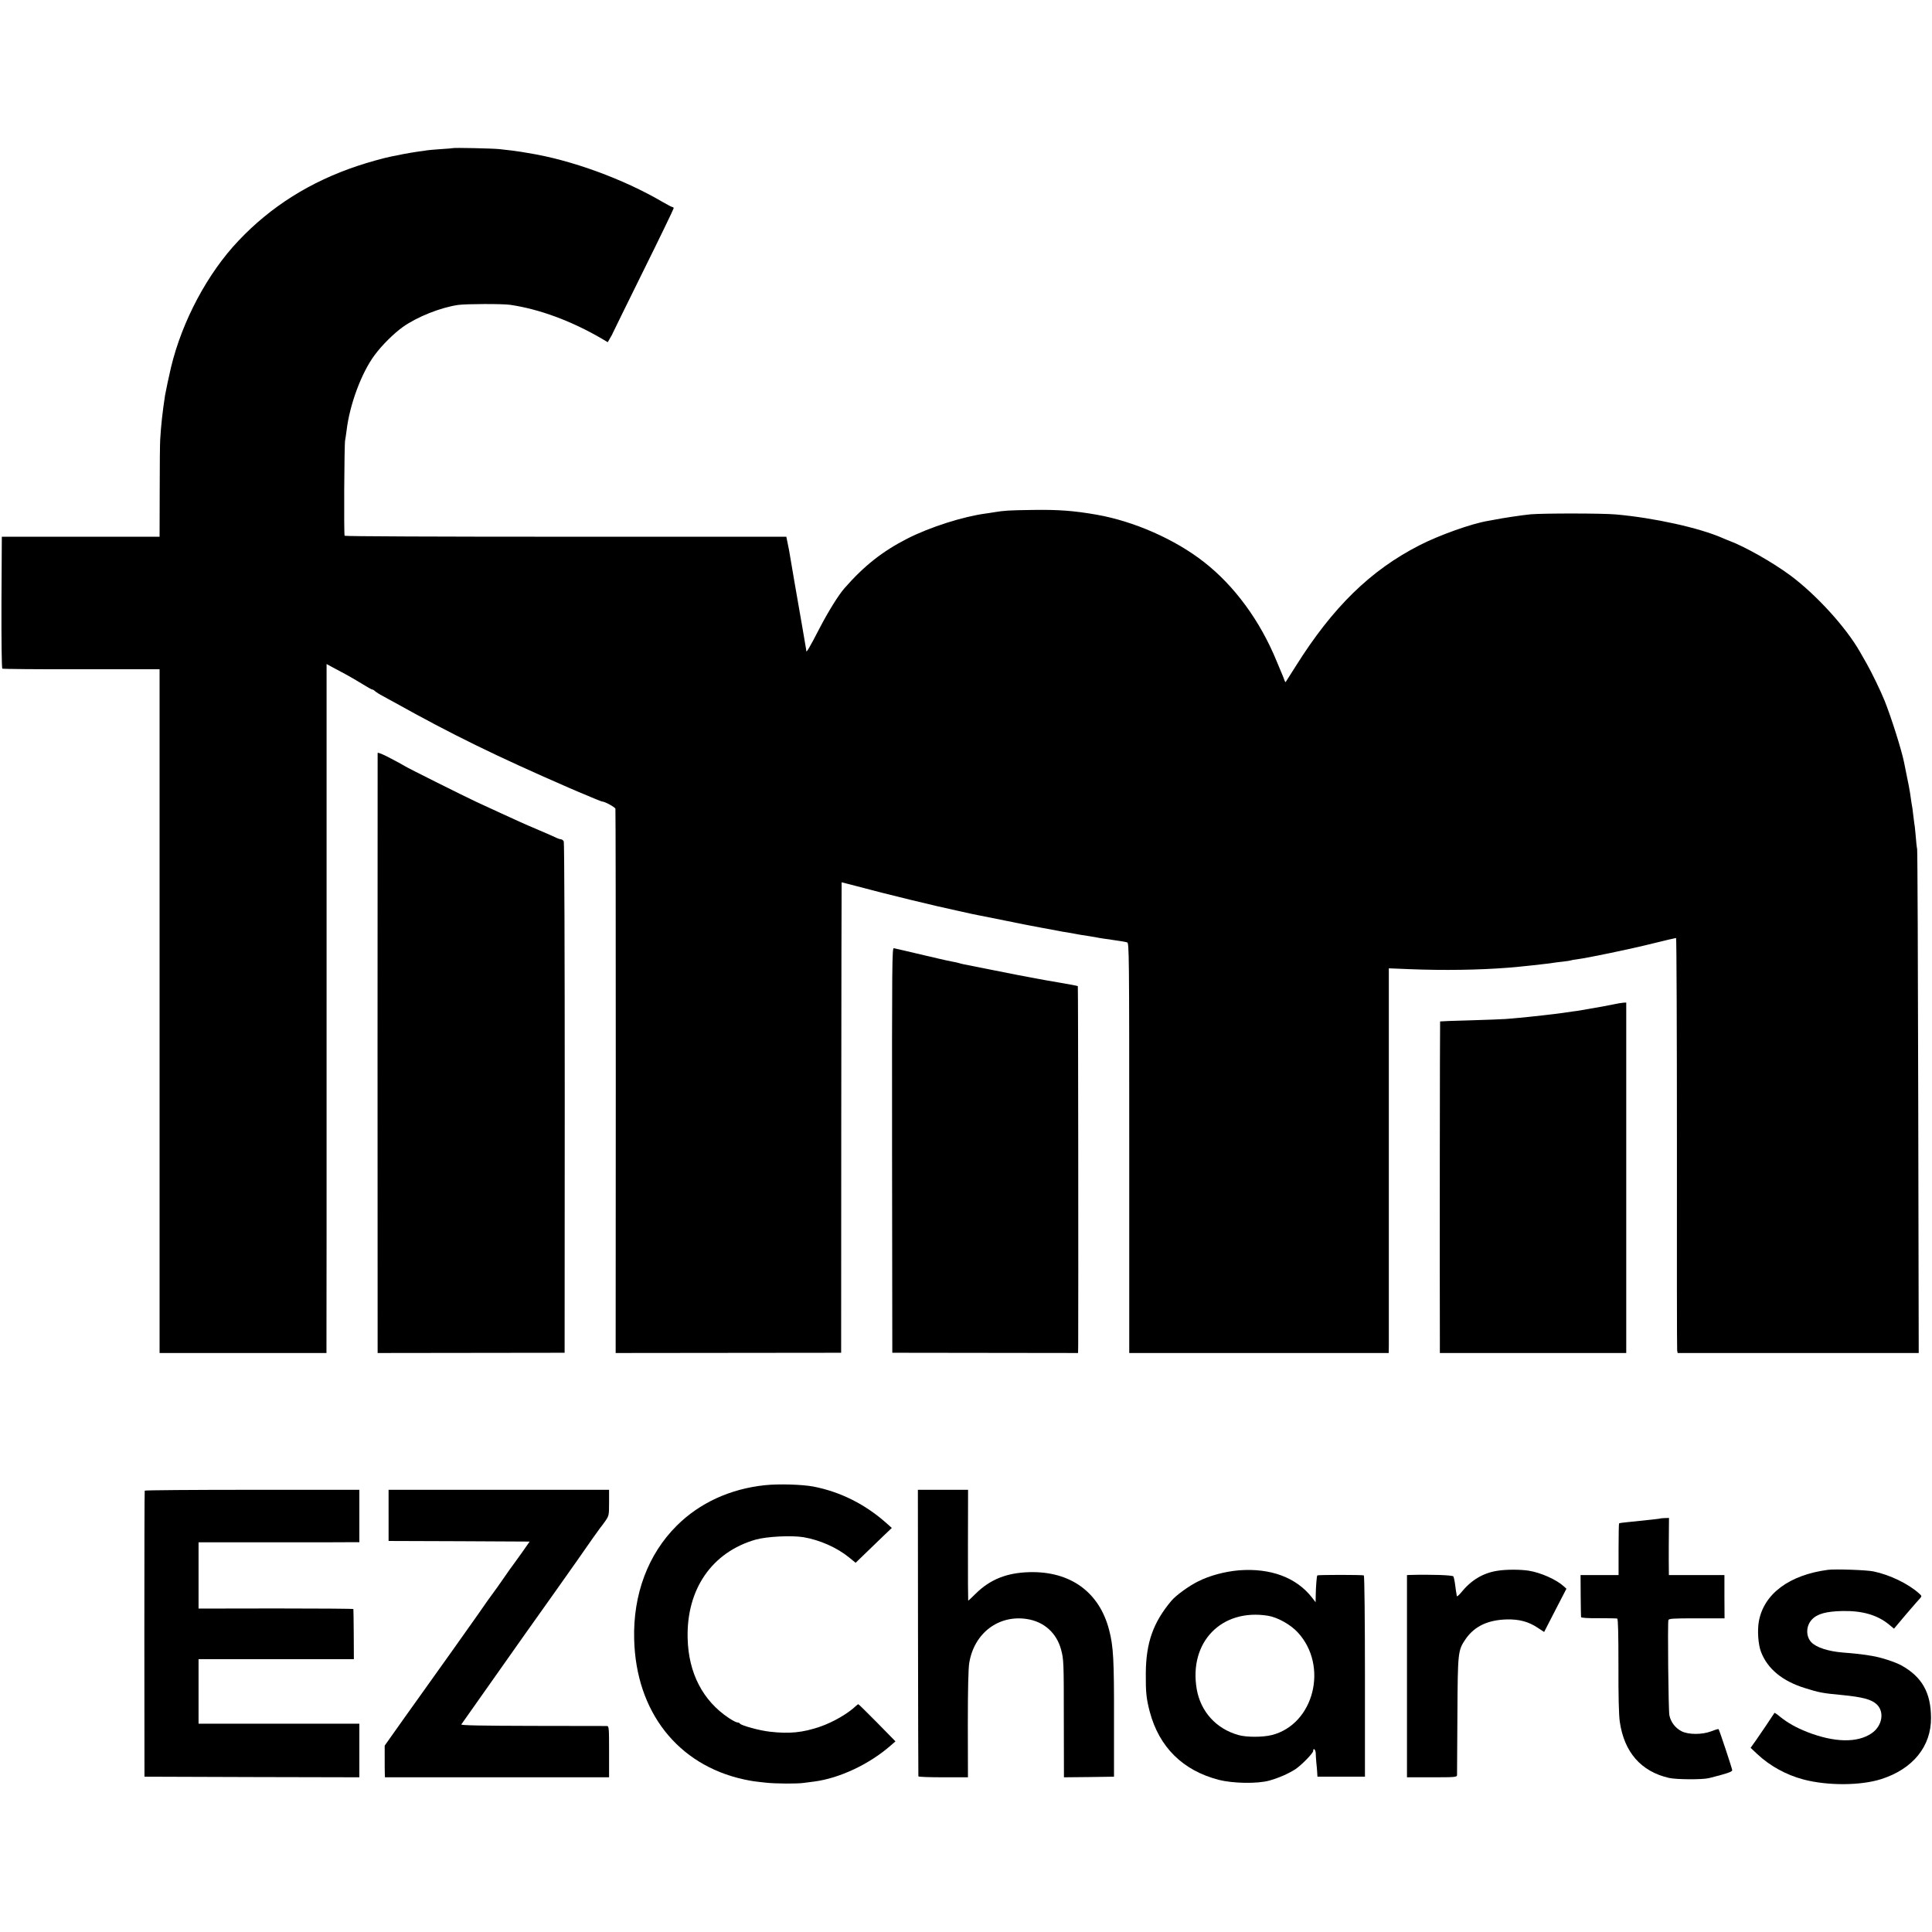 <?xml version="1.0" standalone="no"?>
<!DOCTYPE svg PUBLIC "-//W3C//DTD SVG 20010904//EN"
 "http://www.w3.org/TR/2001/REC-SVG-20010904/DTD/svg10.dtd">
<svg version="1.0" xmlns="http://www.w3.org/2000/svg"
 width="1586pt" height="1586pt" viewBox="0 0 1586 1586"
 preserveAspectRatio="xMidYMid meet">
<g transform="translate(0,1586) scale(0.1,-0.1)"
fill="#000000" stroke="none">
<path d="M3717 14644 c-1 -1 -45 -5 -97 -8 -53 -4 -105 -8 -115 -10 -11 -2
-42 -7 -70 -10 -27 -4 -84 -13 -125 -21 -41 -9 -84 -17 -95 -19 -58 -11 -201
-51 -280 -78 -387 -129 -710 -332 -976 -613 -255 -268 -464 -661 -555 -1040
-16 -68 -44 -199 -49 -230 -21 -137 -33 -245 -40 -365 -2 -25 -4 -214 -4 -421
l-1 -375 -647 0 -648 0 -3 -539 c-1 -317 2 -541 7 -544 5 -3 298 -6 650 -5
l641 0 0 -2806 0 -2807 685 0 685 0 0 66 c1 36 1 1309 1 2828 l0 2762 55 -30
c30 -16 80 -43 112 -60 31 -17 89 -51 128 -75 39 -24 74 -44 79 -44 5 0 16 -6
24 -14 9 -8 37 -26 64 -40 26 -14 68 -38 95 -52 471 -263 837 -442 1430 -700
56 -24 106 -46 127 -54 11 -4 48 -20 81 -34 34 -14 64 -26 68 -26 21 0 105
-46 108 -59 2 -9 3 -1018 3 -2242 l-1 -2226 925 1 926 1 1 1930 c1 1062 2
1931 3 1932 0 0 58 -14 129 -33 221 -60 667 -168 812 -198 14 -3 34 -7 45 -10
61 -14 113 -25 135 -29 14 -3 115 -23 225 -45 110 -23 241 -48 290 -57 50 -9
110 -20 135 -25 25 -5 61 -12 80 -14 19 -3 45 -8 56 -10 23 -5 71 -13 132 -22
20 -3 44 -7 52 -9 8 -2 38 -7 65 -11 28 -3 59 -8 70 -10 10 -2 37 -6 60 -9 22
-3 48 -8 58 -11 16 -5 17 -94 17 -1688 l0 -1683 1065 0 1065 0 1 56 c0 31 0
741 0 1579 l0 1523 172 -7 c278 -11 563 -7 807 12 93 7 322 32 370 40 14 2 50
7 80 10 30 3 58 8 61 9 3 2 28 7 55 10 91 12 438 84 622 130 101 25 186 45
191 45 4 0 7 -757 7 -1682 -1 -926 0 -1692 2 -1704 l4 -21 989 0 990 0 -4
2051 c-2 1128 -6 2067 -9 2086 -4 19 -9 69 -12 111 -4 42 -8 86 -11 97 -2 12
-6 47 -10 79 -3 32 -8 65 -10 73 -2 8 -6 37 -10 65 -5 43 -20 121 -55 290 -22
106 -105 367 -158 500 -32 80 -107 235 -147 305 -21 36 -46 81 -57 100 -115
201 -355 465 -569 625 -144 107 -375 238 -504 286 -11 4 -36 14 -56 23 -190
83 -559 165 -875 193 -112 10 -593 10 -699 1 -72 -7 -231 -31 -295 -44 -14 -3
-38 -7 -55 -10 -134 -22 -400 -117 -562 -200 -403 -206 -712 -508 -1017 -994
-44 -69 -80 -127 -82 -129 -2 -2 -6 5 -10 15 -3 10 -12 33 -19 49 -7 17 -28
66 -46 110 -135 329 -345 616 -595 811 -237 186 -574 335 -882 389 -189 33
-315 42 -522 39 -204 -3 -234 -5 -320 -19 -25 -4 -54 -9 -65 -10 -189 -25
-461 -112 -646 -206 -204 -104 -355 -223 -517 -408 -48 -54 -135 -195 -204
-328 -81 -157 -108 -202 -109 -188 0 6 -2 21 -5 35 -2 14 -15 90 -29 170 -14
80 -41 237 -61 350 -19 113 -37 219 -40 235 -2 17 -10 57 -17 90 l-12 59
-1810 0 c-1059 0 -1813 3 -1816 8 -7 11 -3 752 4 783 2 11 8 47 12 80 25 213
122 475 231 621 59 80 156 176 231 230 117 83 309 160 455 181 69 9 358 10
425 1 240 -35 503 -132 755 -279 l47 -28 20 35 c12 19 21 37 21 39 0 2 113
231 250 509 138 278 250 511 250 516 0 6 -4 10 -9 10 -5 0 -42 19 -83 43 -323
189 -751 345 -1103 401 -16 3 -43 7 -60 10 -33 6 -78 11 -175 22 -58 6 -377
13 -383 8z"/>
<path d="M3100 9678 c-1 -15 -1 -4849 0 -4894 l0 -31 768 1 767 1 1 2090 c0
1170 -3 2098 -8 2108 -5 9 -15 17 -22 17 -7 0 -26 6 -42 14 -16 8 -78 35 -139
61 -60 25 -128 55 -150 65 -22 10 -94 43 -160 73 -66 30 -156 72 -200 92 -101
47 -577 285 -590 295 -5 4 -58 33 -117 64 -68 36 -108 52 -108 44z"/>
<path d="M7323 6418 l2 -1663 763 -1 762 -1 1 66 c2 334 0 2943 -3 2946 -2 2
-71 15 -153 29 -83 14 -161 28 -175 31 -14 3 -50 9 -80 15 -30 6 -68 13 -85
16 -24 4 -381 76 -448 89 -10 2 -26 6 -35 9 -9 3 -31 8 -49 11 -17 3 -71 14
-120 26 -48 12 -95 22 -103 24 -8 2 -46 11 -85 20 -38 9 -77 18 -85 20 -37 8
-76 17 -92 21 -15 5 -16 -110 -15 -1658z"/>
<path d="M13240 7614 c-82 -16 -100 -20 -180 -33 -36 -6 -74 -13 -85 -15 -11
-2 -42 -7 -70 -10 -27 -4 -61 -9 -75 -11 -60 -9 -275 -33 -355 -40 -38 -4 -90
-8 -115 -10 -25 -2 -155 -7 -290 -11 -135 -3 -246 -8 -248 -9 -2 -2 -4 -2092
-2 -2611 l0 -111 765 0 765 0 0 1439 0 1438 -22 -1 c-13 -1 -52 -7 -88 -15z"/>
<path d="M6280 3668 c-286 -30 -538 -146 -725 -333 -236 -235 -359 -565 -349
-933 15 -594 357 -1030 899 -1149 72 -15 79 -16 181 -27 80 -9 258 -10 312 -2
23 3 61 8 85 11 209 27 455 143 630 297 l38 33 -150 153 c-82 83 -152 152
-155 152 -2 0 -11 -6 -18 -13 -68 -65 -191 -136 -300 -173 -140 -47 -246 -58
-406 -40 -85 9 -238 51 -248 67 -3 5 -12 9 -20 9 -9 0 -40 16 -70 36 -214 142
-332 369 -339 654 -11 403 199 708 558 811 92 26 295 36 393 20 135 -23 276
-86 374 -166 l54 -44 86 83 c47 46 113 110 148 143 l63 60 -38 34 c-177 159
-381 262 -607 306 -92 17 -284 23 -396 11z"/>
<path d="M1188 3623 c-2 -5 -3 -534 -3 -1178 l1 -1170 882 -3 882 -2 0 220 0
220 -660 0 -660 0 0 265 0 265 638 0 637 0 -1 203 c-1 111 -2 205 -3 208 0 3
-287 5 -636 5 l-635 -1 0 272 0 272 623 0 c342 0 639 0 660 1 l37 0 0 215 0
215 -879 0 c-484 0 -881 -3 -883 -7z"/>
<path d="M3190 3420 l0 -210 579 -2 579 -3 -63 -90 c-35 -49 -68 -94 -72 -100
-5 -5 -40 -55 -78 -110 -38 -55 -73 -104 -78 -110 -10 -12 -99 -137 -131 -185
-13 -19 -107 -152 -209 -295 -102 -143 -200 -281 -219 -307 -18 -26 -102 -144
-187 -262 l-153 -216 0 -103 c0 -56 0 -114 1 -129 l1 -28 920 0 920 0 0 210
c0 193 -1 210 -17 211 -10 0 -284 1 -610 1 -427 1 -590 4 -586 12 6 9 394 559
505 716 166 233 397 559 443 625 98 142 190 271 194 275 3 3 21 26 39 52 31
45 32 49 32 152 l0 106 -905 0 -905 0 0 -210z"/>
<path d="M7536 2458 c1 -645 2 -1176 3 -1180 0 -5 92 -8 204 -8 l203 0 -1 436
c0 286 4 461 12 505 41 244 242 395 475 358 139 -22 241 -114 278 -249 22 -81
23 -100 23 -578 l1 -472 205 2 206 3 0 475 c1 484 -5 596 -40 729 -80 311
-318 484 -655 475 -185 -5 -321 -59 -440 -176 -32 -32 -60 -58 -62 -58 -1 0
-3 205 -2 455 l1 455 -206 0 -206 0 1 -1172z"/>
<path d="M13628 3394 c-2 -1 -30 -4 -63 -8 -33 -3 -80 -8 -105 -11 -25 -2 -72
-7 -105 -11 -33 -3 -62 -7 -64 -10 -2 -2 -4 -99 -4 -214 l0 -210 -156 0 -156
0 1 -168 c1 -92 2 -172 3 -177 1 -6 54 -10 144 -9 78 0 147 -1 153 -3 7 -3 10
-121 10 -385 -1 -243 3 -410 11 -462 36 -250 174 -408 403 -461 63 -14 272
-15 328 -2 145 36 192 52 192 65 0 12 -106 332 -112 337 -2 3 -29 -5 -59 -17
-75 -29 -188 -29 -245 0 -52 27 -89 76 -100 132 -8 44 -15 750 -8 780 3 13 37
15 232 15 l229 0 -1 177 0 178 -228 0 -228 0 -1 118 c0 64 0 170 1 234 l1 117
-35 -1 c-20 -1 -37 -2 -38 -4z"/>
<path d="M10170 2969 c-116 -10 -239 -43 -333 -90 -77 -38 -183 -115 -221
-160 -150 -179 -208 -344 -210 -594 -1 -157 4 -207 32 -315 77 -292 272 -485
568 -561 117 -30 317 -33 414 -6 76 21 158 57 215 94 50 34 145 131 145 149 0
30 20 12 21 -18 0 -18 3 -53 5 -78 3 -25 6 -61 7 -80 l2 -35 195 0 195 0 0
823 c0 463 -4 826 -9 829 -9 6 -376 6 -382 0 -5 -4 -12 -95 -13 -161 l-1 -59
-30 39 c-129 165 -341 243 -600 223z m240 -373 c78 -13 184 -72 243 -136 255
-275 134 -755 -212 -843 -75 -19 -209 -19 -275 0 -182 51 -310 192 -342 377
-66 386 204 664 586 602z"/>
<path d="M12290 2965 c-118 -19 -214 -77 -297 -180 -18 -22 -34 -34 -34 -27
-1 6 -2 15 -3 20 -1 4 -6 34 -10 68 -4 33 -11 66 -15 73 -7 11 -189 17 -358
12 l-23 -1 0 -830 0 -830 205 0 c188 0 205 1 206 18 0 9 2 231 3 492 3 526 4
531 69 627 72 103 182 155 337 159 102 2 178 -18 254 -69 l52 -34 91 177 92
178 -22 20 c-60 55 -188 112 -287 128 -71 11 -189 11 -260 -1z"/>
<path d="M15005 2973 c-316 -42 -524 -196 -566 -421 -14 -76 -6 -194 18 -254
54 -139 176 -239 361 -296 114 -36 146 -42 297 -56 175 -17 247 -36 291 -77
66 -62 46 -178 -42 -238 -117 -80 -306 -76 -529 11 -91 36 -160 75 -222 125
-24 20 -45 34 -46 32 -18 -29 -113 -169 -149 -221 l-47 -66 52 -49 c106 -100
239 -173 382 -211 198 -52 468 -51 638 3 260 83 411 269 409 504 -1 206 -74
335 -242 429 -54 29 -166 66 -240 78 -14 2 -38 6 -55 9 -34 5 -103 13 -185 19
-123 10 -220 42 -261 85 -46 49 -44 134 5 186 44 47 117 67 251 70 163 3 285
-32 381 -110 l42 -35 101 120 c56 65 108 125 116 133 12 13 10 18 -13 38 -89
79 -238 151 -372 179 -55 12 -318 21 -375 13z"/>
</g>
</svg>
